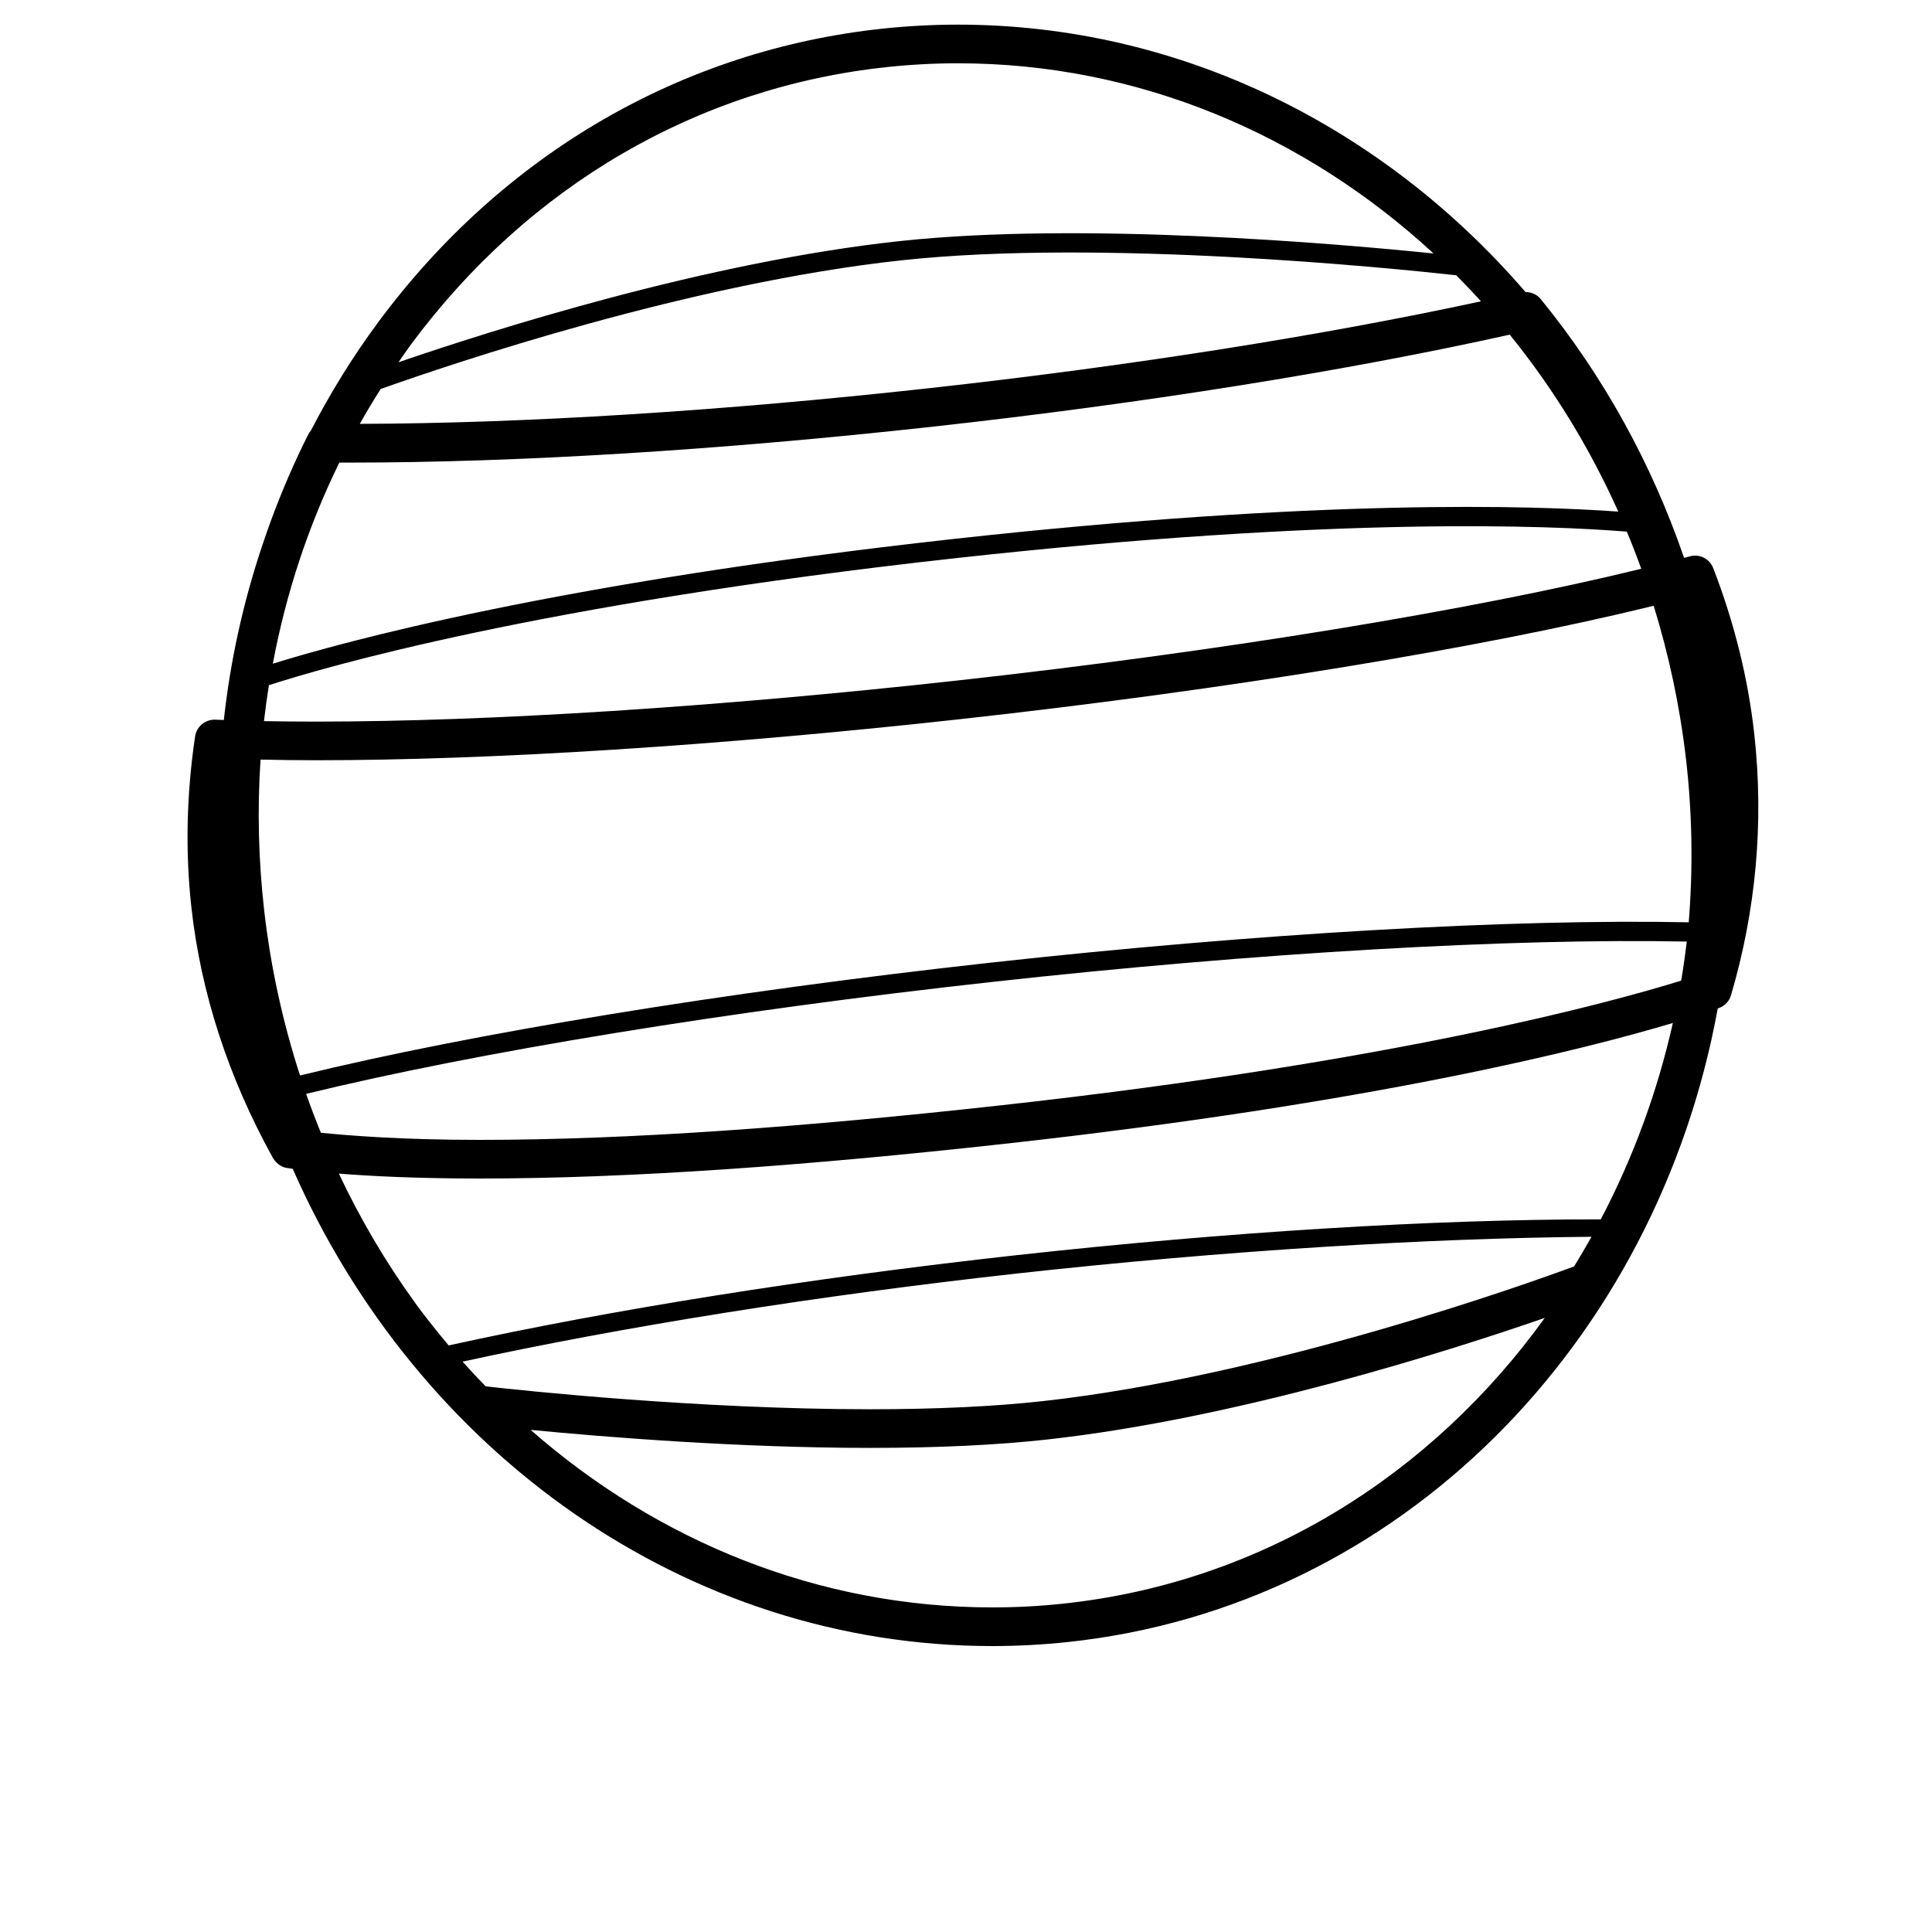<?xml version="1.0" encoding="utf-8"?>
<!-- Generator: Adobe Illustrator 15.1.0, SVG Export Plug-In . SVG Version: 6.00 Build 0)  -->
<!DOCTYPE svg PUBLIC "-//W3C//DTD SVG 1.1//EN" "http://www.w3.org/Graphics/SVG/1.1/DTD/svg11.dtd">
<svg version="1.1" id="Layer_1" xmlns="http://www.w3.org/2000/svg" xmlns:xlink="http://www.w3.org/1999/xlink" x="0px" y="0px"
	 width="100px" height="100px" viewBox="0 0 100 100" enable-background="new 0 0 100 100" xml:space="preserve">
<path d="M90.802,38.002c-0.319-2.884-1.035-5.779-2.129-8.604c-0.186-0.477-0.703-0.737-1.194-0.604
	c-0.1,0.027-0.209,0.054-0.311,0.081c-1.674-4.872-4.167-9.406-7.421-13.395c-0.194-0.238-0.484-0.364-0.784-0.361
	C71.601,6.572,61.1,1.275,49.584,1.275c-1.293,0-2.604,0.07-3.896,0.207C35.286,2.588,26.012,7.985,19.576,16.678
	c-1.318,1.78-2.476,3.659-3.486,5.611c-0.052,0.062-0.101,0.128-0.138,0.203c-0.73,1.455-1.373,2.946-1.932,4.467
	c-0.142,0.382-0.273,0.769-0.405,1.156c-0.037,0.11-0.075,0.22-0.111,0.33c-0.939,2.846-1.587,5.799-1.919,8.822
	c-0.149-0.006-0.305-0.01-0.452-0.017c-0.501-0.011-0.957,0.351-1.033,0.857c-0.447,2.992-0.513,5.977-0.195,8.849
	c0.487,4.408,1.9,8.777,4.2,12.941c0.152,0.274,0.423,0.51,0.734,0.555c0.021,0.003,0.13,0.021,0.312,0.046
	c6.469,14.707,20.388,24.702,36.214,24.702c1.294,0,2.604-0.07,3.896-0.207C72.504,83.158,85.76,69.469,88.91,52.197
	c0.034-0.013,0.059-0.021,0.072-0.026c0.297-0.108,0.525-0.353,0.614-0.656C90.898,47.094,91.304,42.548,90.802,38.002z
	 M76.656,15.596c-8.165,1.767-18.189,3.352-28.555,4.496c-10.738,1.186-20.908,1.821-29.479,1.847
	c0.344-0.61,0.705-1.212,1.082-1.804c3.681-1.311,16.014-5.481,26.989-6.664c10.302-1.109,25.181,0.392,28.681,0.777
	C75.811,14.687,76.238,15.136,76.656,15.596z M18.061,23.944c8.756,0,19.22-0.645,30.26-1.864
	c10.879-1.202,21.409-2.885,29.823-4.759c2.227,2.749,4.124,5.824,5.619,9.16c-4.394-0.317-15.459-0.678-34.401,1.415
	c-20.518,2.264-31.709,5.356-35.241,6.457c0.68-3.63,1.833-7.129,3.444-10.41L18.061,23.944z M49.471,28.89
	c19.714-2.177,30.821-1.689,34.733-1.372c0.264,0.632,0.514,1.273,0.748,1.922c-8.801,2.152-21.77,4.278-35.471,5.791
	c-12.364,1.365-24.12,2.118-33.1,2.119c-0.942,0-1.85-0.008-2.718-0.024c0.071-0.623,0.157-1.243,0.255-1.86
	C16.675,34.57,27.852,31.276,49.471,28.89z M16.381,39.35c9.051,0,20.884-0.753,33.319-2.126c13.858-1.53,27.003-3.684,35.894-5.869
	c0.788,2.55,1.36,5.213,1.677,7.97c0.327,2.855,0.36,5.669,0.137,8.413c-9.137-0.185-22.391,0.572-36.168,2.093
	c-13.766,1.519-26.827,3.661-35.711,5.836c-0.879-2.715-1.513-5.562-1.852-8.517c-0.302-2.635-0.362-5.256-0.192-7.833
	C14.414,39.336,15.37,39.35,16.381,39.35z M15.845,56.619c8.838-2.158,21.818-4.285,35.505-5.794
	c13.7-1.514,26.864-2.271,35.959-2.09c-0.082,0.677-0.178,1.352-0.292,2.022c-3.564,1.104-14.753,4.196-35.255,6.459
	C41.608,58.338,32.546,59,24.825,59c0,0-0.001,0-0.002,0c-3.996,0-6.694-0.217-8.214-0.368C16.34,57.97,16.083,57.3,15.845,56.619z
	 M17.539,60.746C19.177,60.876,21.577,61,24.823,61c0.001,0,0.001,0,0.002,0c7.793,0,16.93-0.666,27.155-1.795
	c19.163-2.116,30.122-4.914,34.607-6.256c-0.797,3.549-2.052,6.969-3.731,10.164c-8.649-0.007-19.307,0.649-30.237,1.854
	c-10.702,1.182-21.053,2.833-29.396,4.672c-0.365-0.431-0.72-0.87-1.066-1.316c-0.17-0.221-0.343-0.438-0.509-0.664
	c-0.062-0.083-0.121-0.169-0.182-0.254C19.97,65.34,18.655,63.109,17.539,60.746z M23.942,70.478
	c8.221-1.791,18.334-3.417,28.787-4.571c10.694-1.18,21.136-1.817,29.647-1.892c-0.289,0.519-0.589,1.03-0.901,1.535
	c-2.205,0.816-15.672,5.665-27.511,6.973c-2.523,0.278-5.523,0.42-8.919,0.42c-8.904,0-18.039-0.975-19.908-1.185
	C24.729,71.34,24.331,70.913,23.942,70.478z M45.916,3.471c1.216-0.129,2.45-0.195,3.668-0.195c9.323,0,17.946,3.689,24.615,9.844
	c-5.023-0.514-18.196-1.656-27.619-0.642c-10.041,1.082-21.182,4.631-25.955,6.273c0.212-0.305,0.419-0.612,0.641-0.912
	C27.354,9.616,36.109,4.513,45.916,3.471z M55.033,83.004c-1.216,0.13-2.451,0.195-3.668,0.195c-8.992,0-17.336-3.426-23.9-9.189
	c3.792,0.367,10.749,0.933,17.58,0.933c0,0,0,0,0,0c3.468,0,6.542-0.146,9.137-0.432c9.922-1.096,20.922-4.615,25.776-6.297
	C74.121,76.317,65.331,81.908,55.033,83.004z"/>
</svg>
